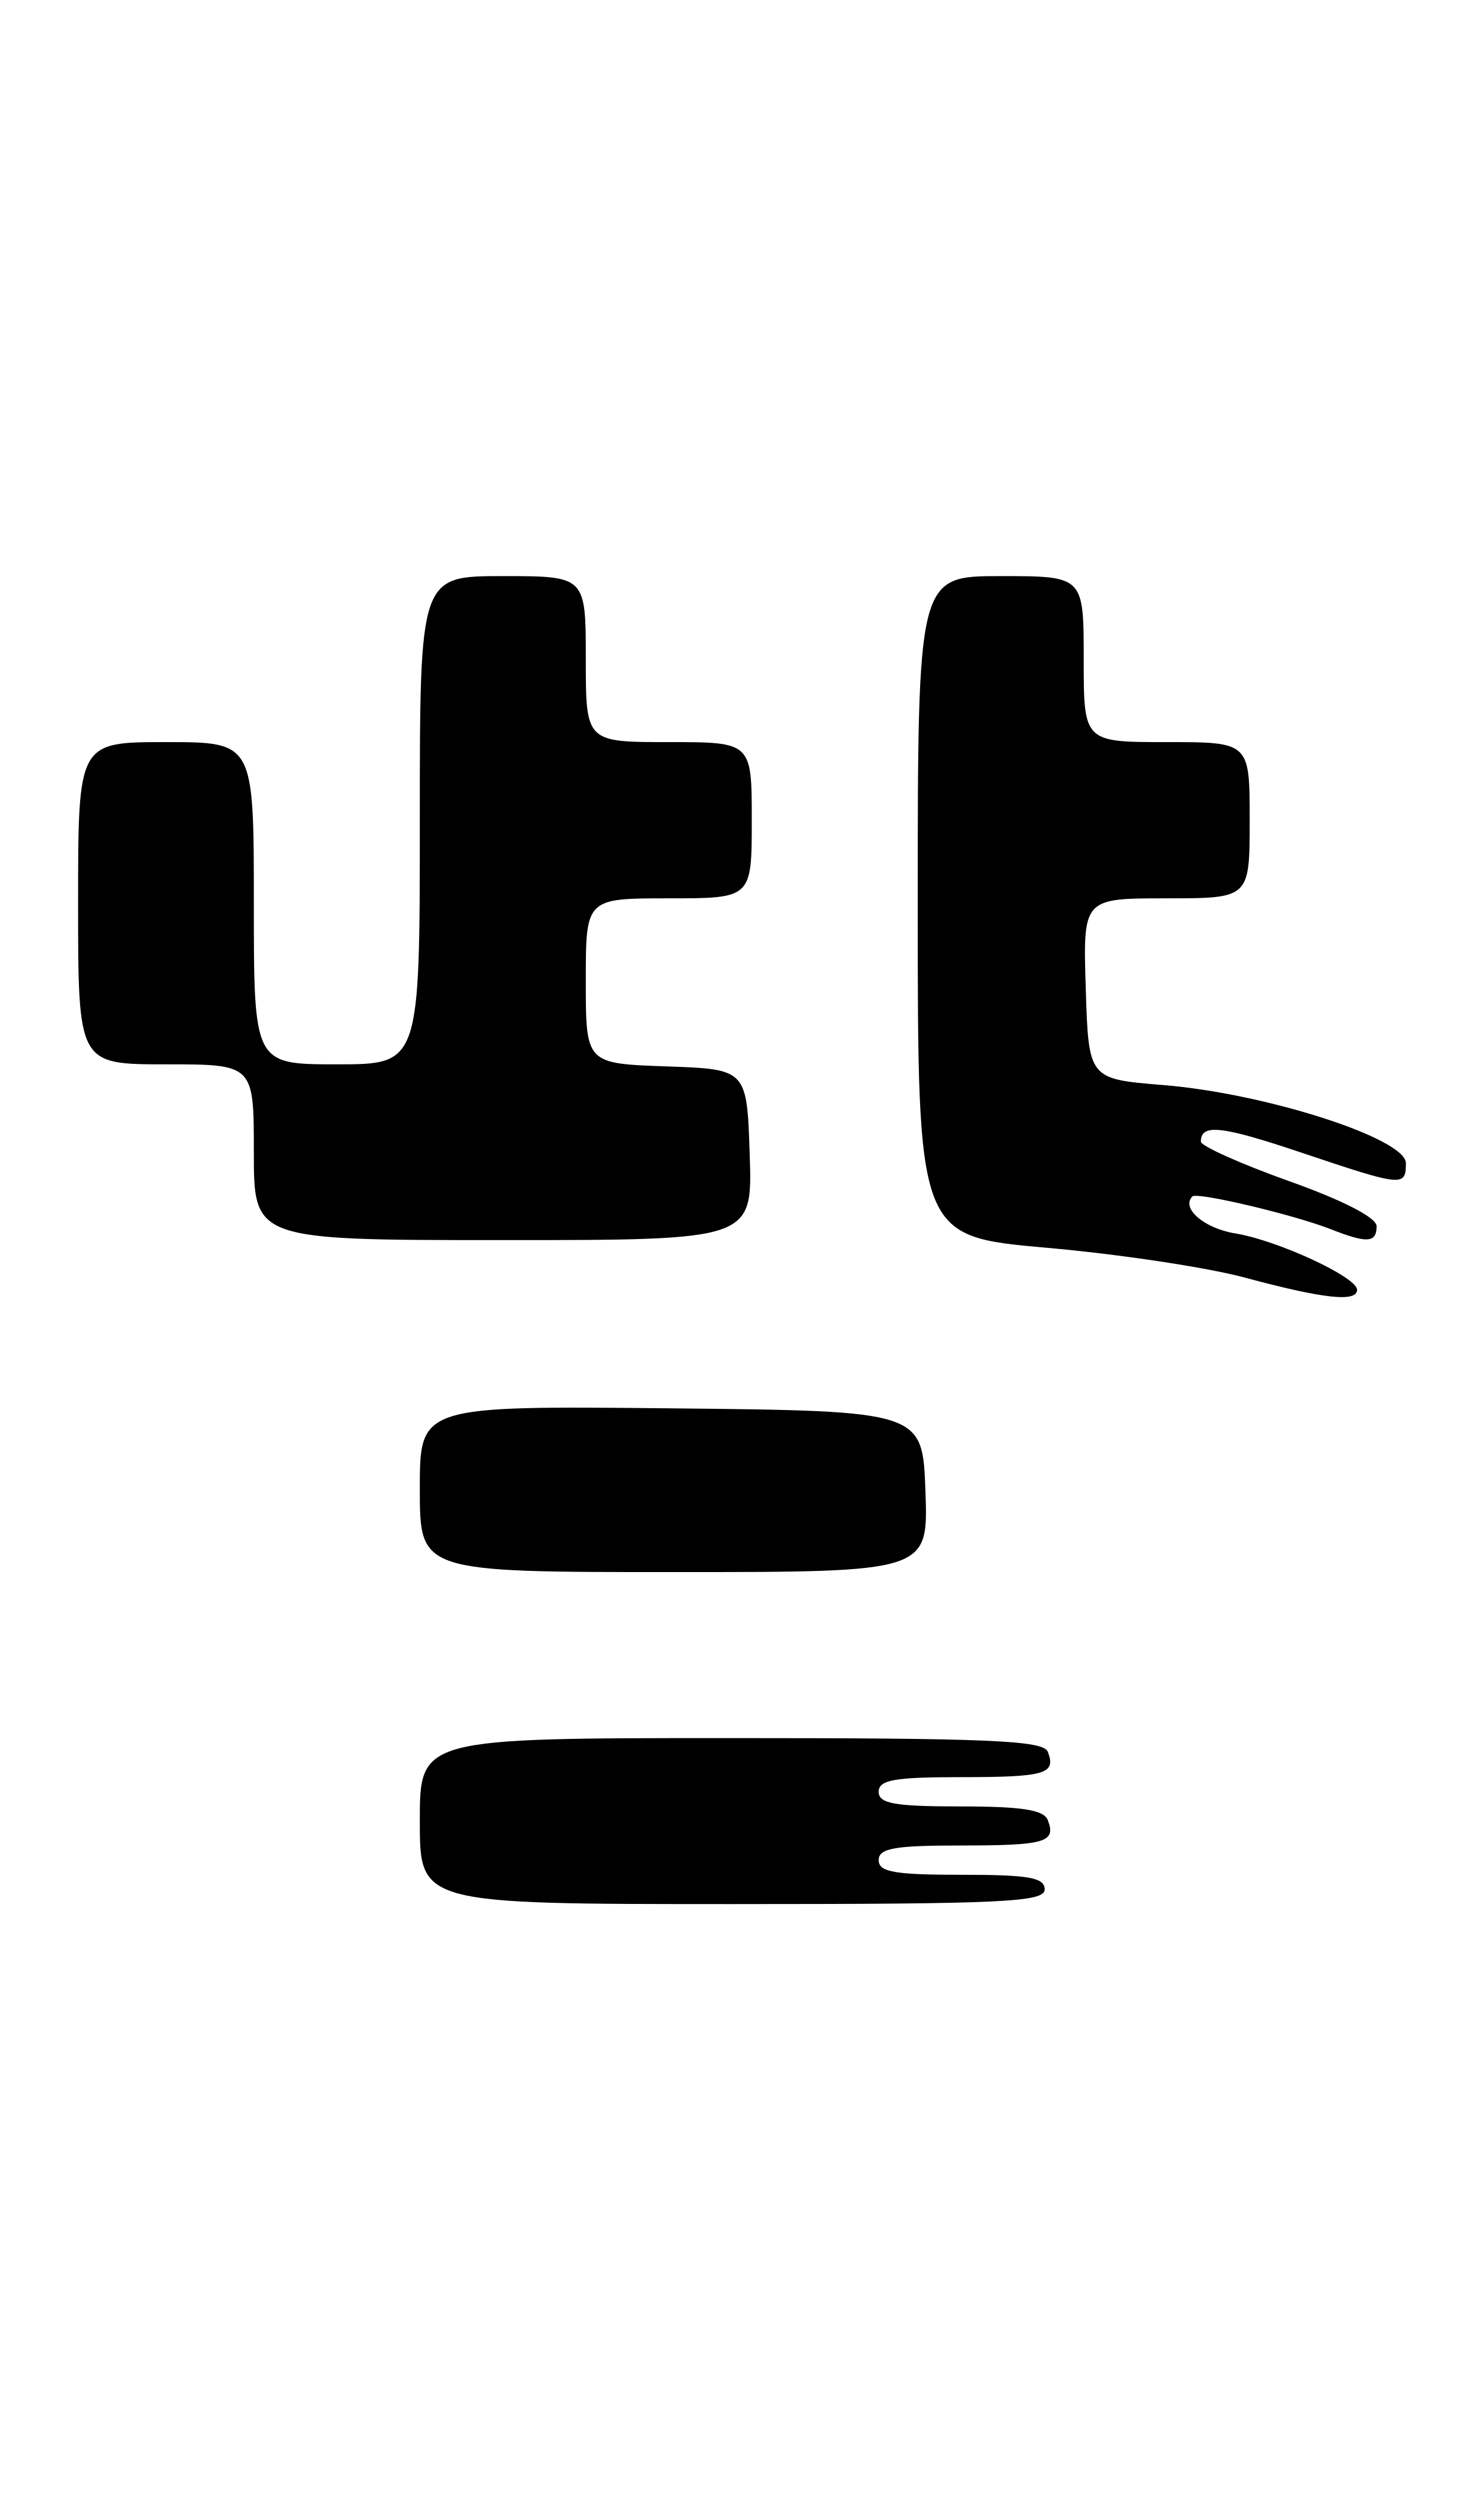 <?xml version="1.0" encoding="UTF-8" standalone="no"?>
<!DOCTYPE svg PUBLIC "-//W3C//DTD SVG 1.1//EN" "http://www.w3.org/Graphics/SVG/1.1/DTD/svg11.dtd" >
<svg xmlns="http://www.w3.org/2000/svg" xmlns:xlink="http://www.w3.org/1999/xlink" version="1.1" viewBox="0 0 152 256">
 <g >
 <path fill="currentColor"
d=" M 107.00 193.50 C 107.00 192.28 105.39 192.00 98.50 192.00 C 91.61 192.00 90.00 191.72 90.00 190.50 C 90.00 189.29 91.59 189.00 98.33 189.00 C 107.09 189.00 108.20 188.68 107.32 186.40 C 106.92 185.35 104.67 185.00 98.39 185.00 C 91.60 185.00 90.00 184.71 90.00 183.50 C 90.00 182.29 91.59 182.00 98.33 182.00 C 107.09 182.00 108.20 181.68 107.32 179.40 C 106.88 178.24 101.33 178.00 74.89 178.00 C 43.00 178.00 43.00 178.00 43.00 186.50 C 43.00 195.00 43.00 195.00 75.00 195.00 C 102.78 195.00 107.00 194.80 107.00 193.50 Z  M 94.79 152.75 C 94.50 144.50 94.50 144.50 68.75 144.23 C 43.00 143.97 43.00 143.97 43.00 152.48 C 43.00 161.00 43.00 161.00 69.04 161.00 C 95.08 161.00 95.08 161.00 94.79 152.75 Z  M 139.00 132.09 C 139.00 130.79 130.83 127.01 126.49 126.31 C 123.33 125.79 120.94 123.73 122.13 122.53 C 122.61 122.05 132.56 124.41 136.32 125.89 C 140.03 127.35 141.00 127.29 141.00 125.58 C 141.00 124.70 137.59 122.94 132.00 120.95 C 127.05 119.18 123.00 117.36 123.00 116.92 C 123.00 115.05 125.08 115.28 133.35 118.06 C 143.67 121.53 144.00 121.56 144.00 119.12 C 144.00 116.59 129.63 111.97 119.12 111.12 C 111.50 110.50 111.50 110.50 111.21 101.25 C 110.92 92.00 110.92 92.00 119.46 92.00 C 128.00 92.00 128.00 92.00 128.00 84.00 C 128.00 76.00 128.00 76.00 119.50 76.00 C 111.00 76.00 111.00 76.00 111.00 67.50 C 111.00 59.00 111.00 59.00 102.50 59.00 C 94.00 59.00 94.00 59.00 94.00 92.81 C 94.00 126.62 94.00 126.62 107.25 127.79 C 114.54 128.43 123.65 129.80 127.50 130.84 C 135.55 133.01 139.00 133.39 139.00 132.09 Z  M 76.79 118.25 C 76.50 109.50 76.50 109.50 68.25 109.21 C 60.00 108.92 60.00 108.92 60.00 100.46 C 60.00 92.00 60.00 92.00 68.50 92.00 C 77.00 92.00 77.00 92.00 77.00 84.00 C 77.00 76.00 77.00 76.00 68.50 76.00 C 60.00 76.00 60.00 76.00 60.00 67.50 C 60.00 59.00 60.00 59.00 51.50 59.00 C 43.00 59.00 43.00 59.00 43.00 84.00 C 43.00 109.00 43.00 109.00 34.50 109.00 C 26.00 109.00 26.00 109.00 26.00 92.50 C 26.00 76.00 26.00 76.00 17.00 76.00 C 8.00 76.00 8.00 76.00 8.00 92.50 C 8.00 109.00 8.00 109.00 17.00 109.00 C 26.00 109.00 26.00 109.00 26.00 118.00 C 26.00 127.00 26.00 127.00 51.54 127.00 C 77.08 127.00 77.08 127.00 76.79 118.25 Z "/>
</g>
</svg>